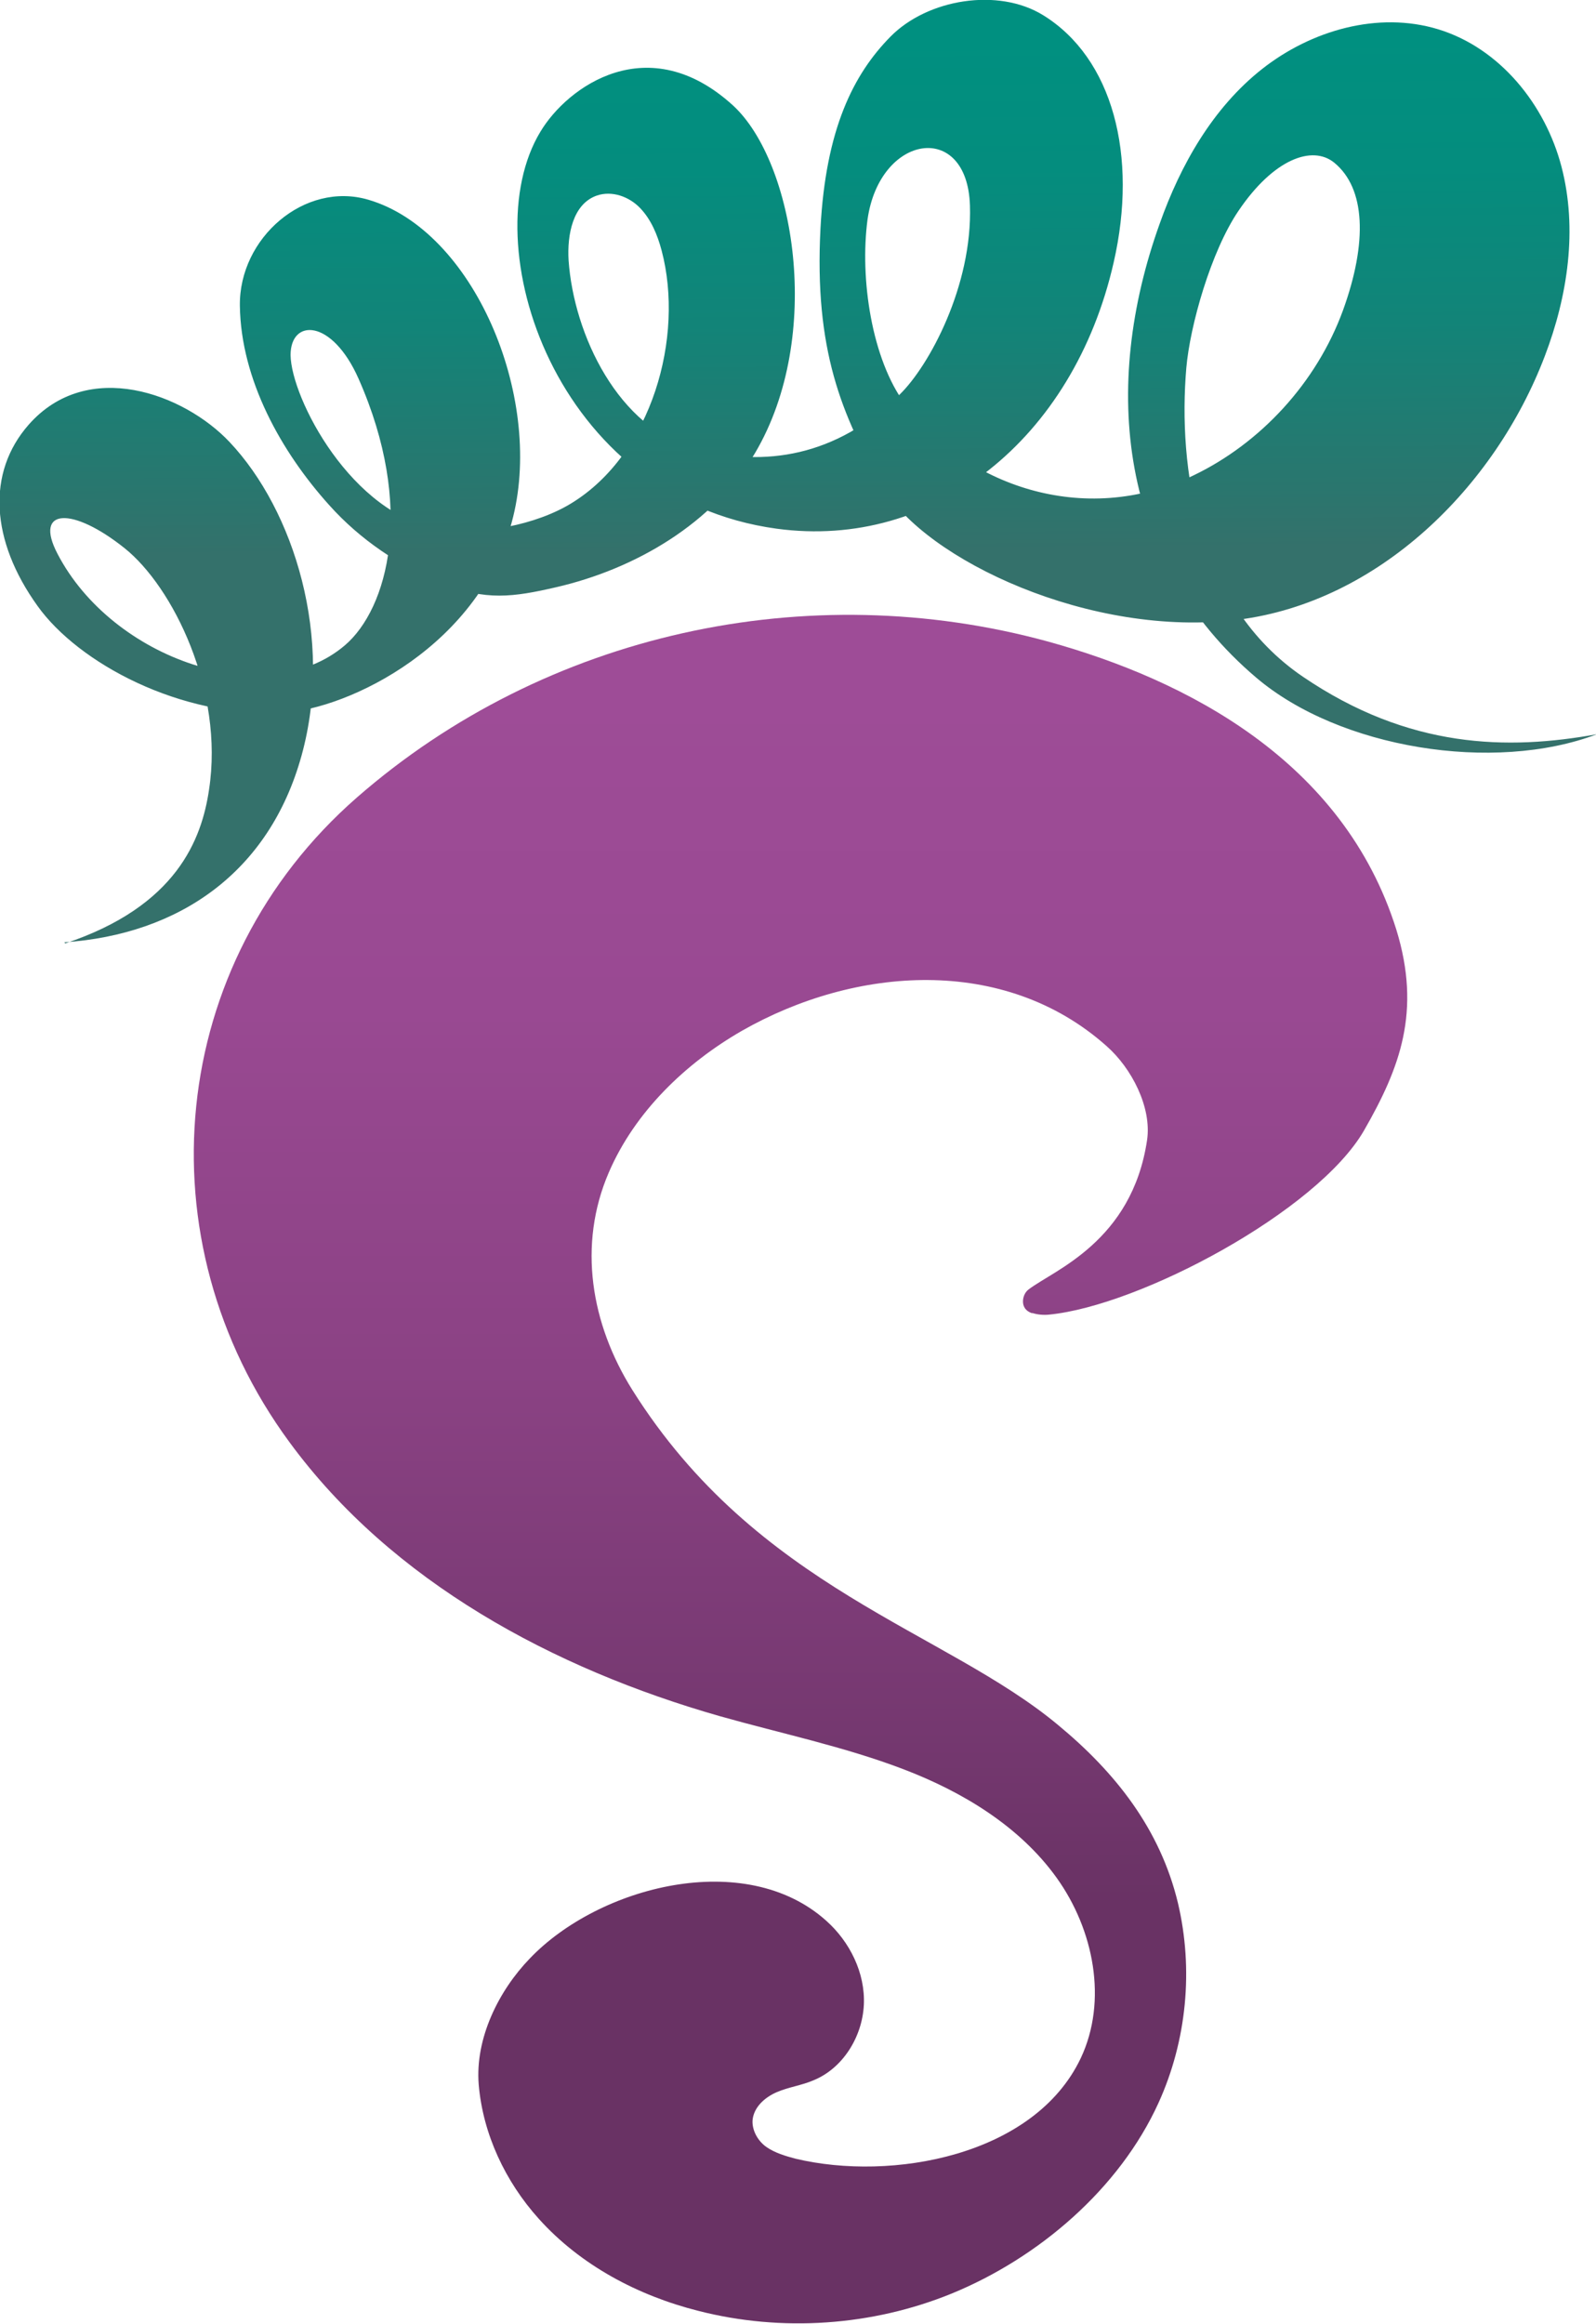 <?xml version="1.0" encoding="UTF-8"?>
<svg id="Capa_2" data-name="Capa 2" xmlns="http://www.w3.org/2000/svg" xmlns:xlink="http://www.w3.org/1999/xlink" viewBox="0 0 30.54 44.44">
  <defs>
    <style>
      .cls-1 {
        fill: url(#Degradado_sin_nombre_13);
      }

      .cls-2 {
        fill: url(#Degradado_sin_nombre_172);
      }
    </style>
    <linearGradient id="Degradado_sin_nombre_172" data-name="Degradado sin nombre 172" x1="15.3" y1="36.47" x2="15.3" y2="13.24" gradientUnits="userSpaceOnUse">
      <stop offset="0" stop-color="#693264"/>
      <stop offset=".12" stop-color="#73376e"/>
      <stop offset=".44" stop-color="#8b4284"/>
      <stop offset=".74" stop-color="#994992"/>
      <stop offset="1" stop-color="#9e4c97"/>
    </linearGradient>
    <linearGradient id="Degradado_sin_nombre_13" data-name="Degradado sin nombre 13" x1="15.27" y1="10.94" x2="15.2" y2=".67" gradientUnits="userSpaceOnUse">
      <stop offset=".04" stop-color="#34716b"/>
      <stop offset=".15" stop-color="#2a766e"/>
      <stop offset=".46" stop-color="#128478"/>
      <stop offset=".75" stop-color="#048d7e"/>
      <stop offset="1" stop-color="#009080"/>
    </linearGradient>
  </defs>
  <g id="Capa_10" data-name="Capa 10">
    <g>
      <path class="cls-2" d="m19.76,25.11c.09.03.21.04.31.03,1.75-.17,5.14-1.98,6.03-3.52.69-1.2,1.1-2.28.62-3.84-1.01-3.23-4.02-4.78-6.66-5.51-4.6-1.26-9.62-.17-13.23,2.98-3.63,3.17-4.14,8.46-1.29,12.33,1.96,2.67,5.05,4.33,8.24,5.24,1.17.33,2.37.58,3.5,1.01s2.23,1.09,2.94,2.08.98,2.35.46,3.45c-.89,1.87-3.62,2.36-5.46,1.92-.19-.05-.39-.11-.55-.22s-.28-.31-.27-.51c.02-.25.23-.44.46-.54s.48-.13.71-.23c.56-.23.93-.83.96-1.44s-.27-1.21-.72-1.61c-1.55-1.39-4.35-.66-5.67.72-.6.62-1.05,1.53-.98,2.41.08.95.51,1.86,1.15,2.57.8.89,1.9,1.47,3.05,1.76,1.6.41,3.33.29,4.85-.33,1.66-.68,3.21-2,3.96-3.65.54-1.19.67-2.55.37-3.82-.34-1.41-1.19-2.49-2.29-3.4-2.17-1.81-5.76-2.61-8.15-6.41-.79-1.26-1.05-2.77-.45-4.16.5-1.16,1.47-2.09,2.55-2.71,2.16-1.23,5.01-1.45,6.97.29.49.43.87,1.18.78,1.8-.29,1.95-1.79,2.49-2.27,2.86-.08.06-.12.18-.1.28.02.09.08.14.16.17Z"/>
      <path class="cls-1" d="m1.23,18.02c2.19-.15,3.92-1.33,4.54-3.57s-.14-4.69-1.38-6c-.87-.92-2.71-1.61-3.84-.33-.81.92-.73,2.22.17,3.47.78,1.09,2.73,2.14,4.69,2.04,1.26-.07,3.81-1.29,4.41-3.75.57-2.32-.76-5.47-2.77-6.06-1.22-.36-2.48.73-2.46,2.03.02,1.41.79,2.79,1.71,3.81.59.66,1.35,1.17,2.17,1.5s1.35.26,2.17.07c1.52-.35,3.01-1.22,3.81-2.57,1.32-2.24.75-5.56-.42-6.64-1.62-1.48-3.17-.37-3.69.5-1.29,2.13.27,7.01,4.52,7.59,3.01.41,5.68-1.71,6.45-5.09.47-2.05-.02-3.91-1.35-4.73-.86-.53-2.21-.31-2.92.41s-1.24,1.77-1.34,3.67c-.12,2.31.4,3.57,1.2,4.95s3.98,2.89,6.8,2.53c2.67-.34,4.9-2.52,5.86-5.04.44-1.15.63-2.43.32-3.62s-1.18-2.27-2.36-2.63c-1.15-.35-2.43.02-3.37.76s-1.56,1.83-1.96,2.96c-1.12,3.12-.78,6.45,1.85,8.68,1.59,1.35,4.54,1.83,6.52,1.08-1.71.31-3.6.28-5.63-1.1s-2.39-4.01-2.23-5.9c.07-.81.47-2.23,1-3.01.67-.99,1.41-1.26,1.83-.92.6.49.64,1.52.17,2.82-.51,1.4-1.59,2.55-2.86,3.16-2.12,1.02-4.39.16-5.52-1.36-.64-.86-.87-2.4-.72-3.53.23-1.64,1.91-1.9,1.96-.27.05,1.53-.78,3.07-1.35,3.62-1.22,1.19-2.58,1.38-3.89,1.04-1.49-.39-2.34-2.19-2.44-3.61-.03-.49.08-1.08.54-1.24.29-.1.62.02.83.24s.33.51.41.81c.44,1.66-.19,3.89-1.72,4.83-.68.42-1.74.62-2.52.5-1.69-.26-2.85-2.51-2.86-3.33,0-.7.79-.7,1.3.45,1.09,2.46.56,4.4-.26,5.1-1.5,1.28-4.45.27-5.5-1.75-.46-.88.29-.9,1.28-.11.93.74,1.91,2.73,1.62,4.62-.14.95-.62,2.23-2.75,2.94Z"/>
    </g>
  </g>
</svg>